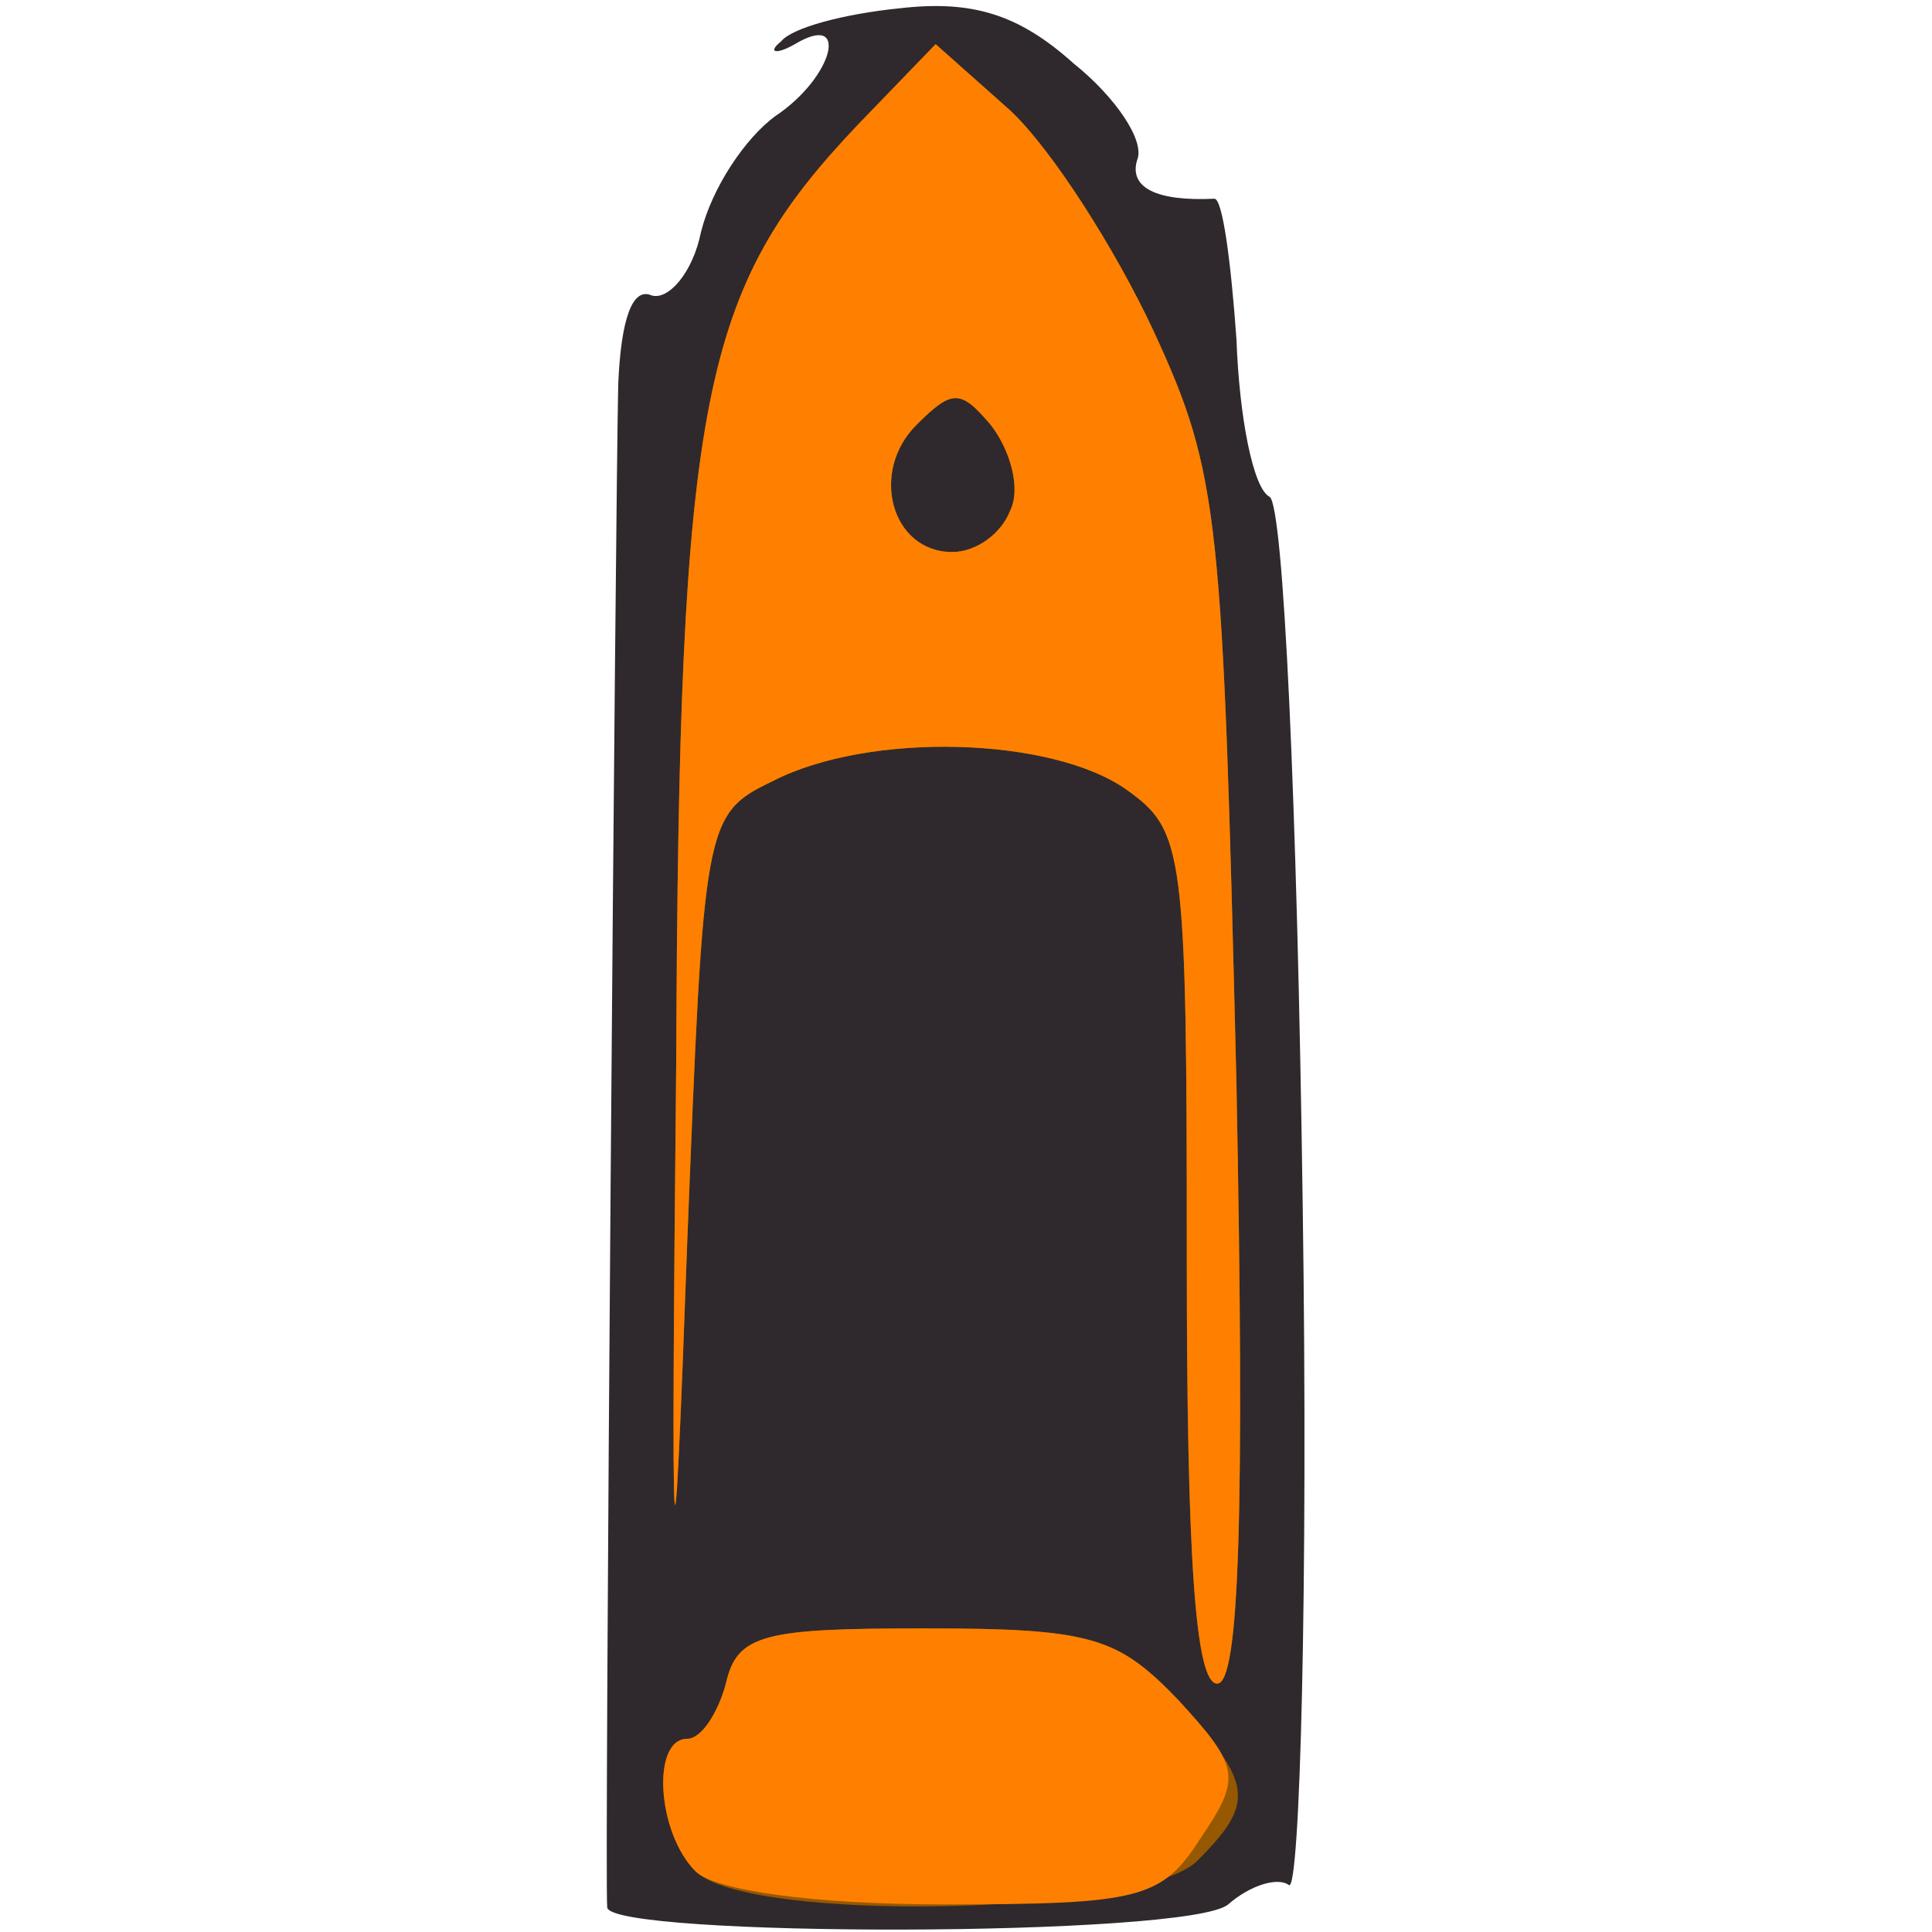 <svg xmlns="http://www.w3.org/2000/svg" xmlns:xlink="http://www.w3.org/1999/xlink" width="70" height="70" viewBox="0 0 700 700" preserveAspectRatio="xMidYMid meet"><path d="M220 691c-1-9 3-509 4-552 1-23 5-35 12-32 6 2 15-8 18-23 4-16 16-34 27-42 21-14 27-38 7-26-7 4-10 3-5-1 4-5 23-10 43-12 26-3 43 2 63 20 15 12 26 28 23 35-3 10 7 15 28 14 3 0 6 23 8 51 1 28 6 54 12 57 5 3 10 110 12 257 2 138-1 249-5 246s-14 0-22 7c-14 12-225 12-225 1z" fill="#2f292d"/><g fill="#965800"><path d="M252 678c-14-14-16-48-3-48 5 0 11-9 14-20 4-18 14-20 72-20 60 0 71 3 91 26 28 30 29 37 8 58-19 20-163 23-182 4z"/><use xlink:href="#B"/></g><g fill="#ff8000"><path d="M252 678c-14-14-16-48-3-48 5 0 11-9 14-20 4-18 14-20 72-20 60 0 70 3 92 26 22 24 23 28 8 50-14 22-22 24-93 24-47 0-83-5-90-12z"/><use xlink:href="#B"/></g><defs ><path id="B" d="M245 385c1-242 9-280 66-340l28-29 27 24c15 14 38 50 52 80 24 52 25 67 30 273 3 157 1 217-7 217s-11-47-11-154c0-149-1-155-22-170-27-19-93-21-128-3-25 12-25 15-31 167-5 139-6 133-4-65zm121-200c4-8 0-22-7-31-11-13-14-13-27 0-17 17-9 46 13 46 9 0 18-7 21-15z"/></defs></svg>